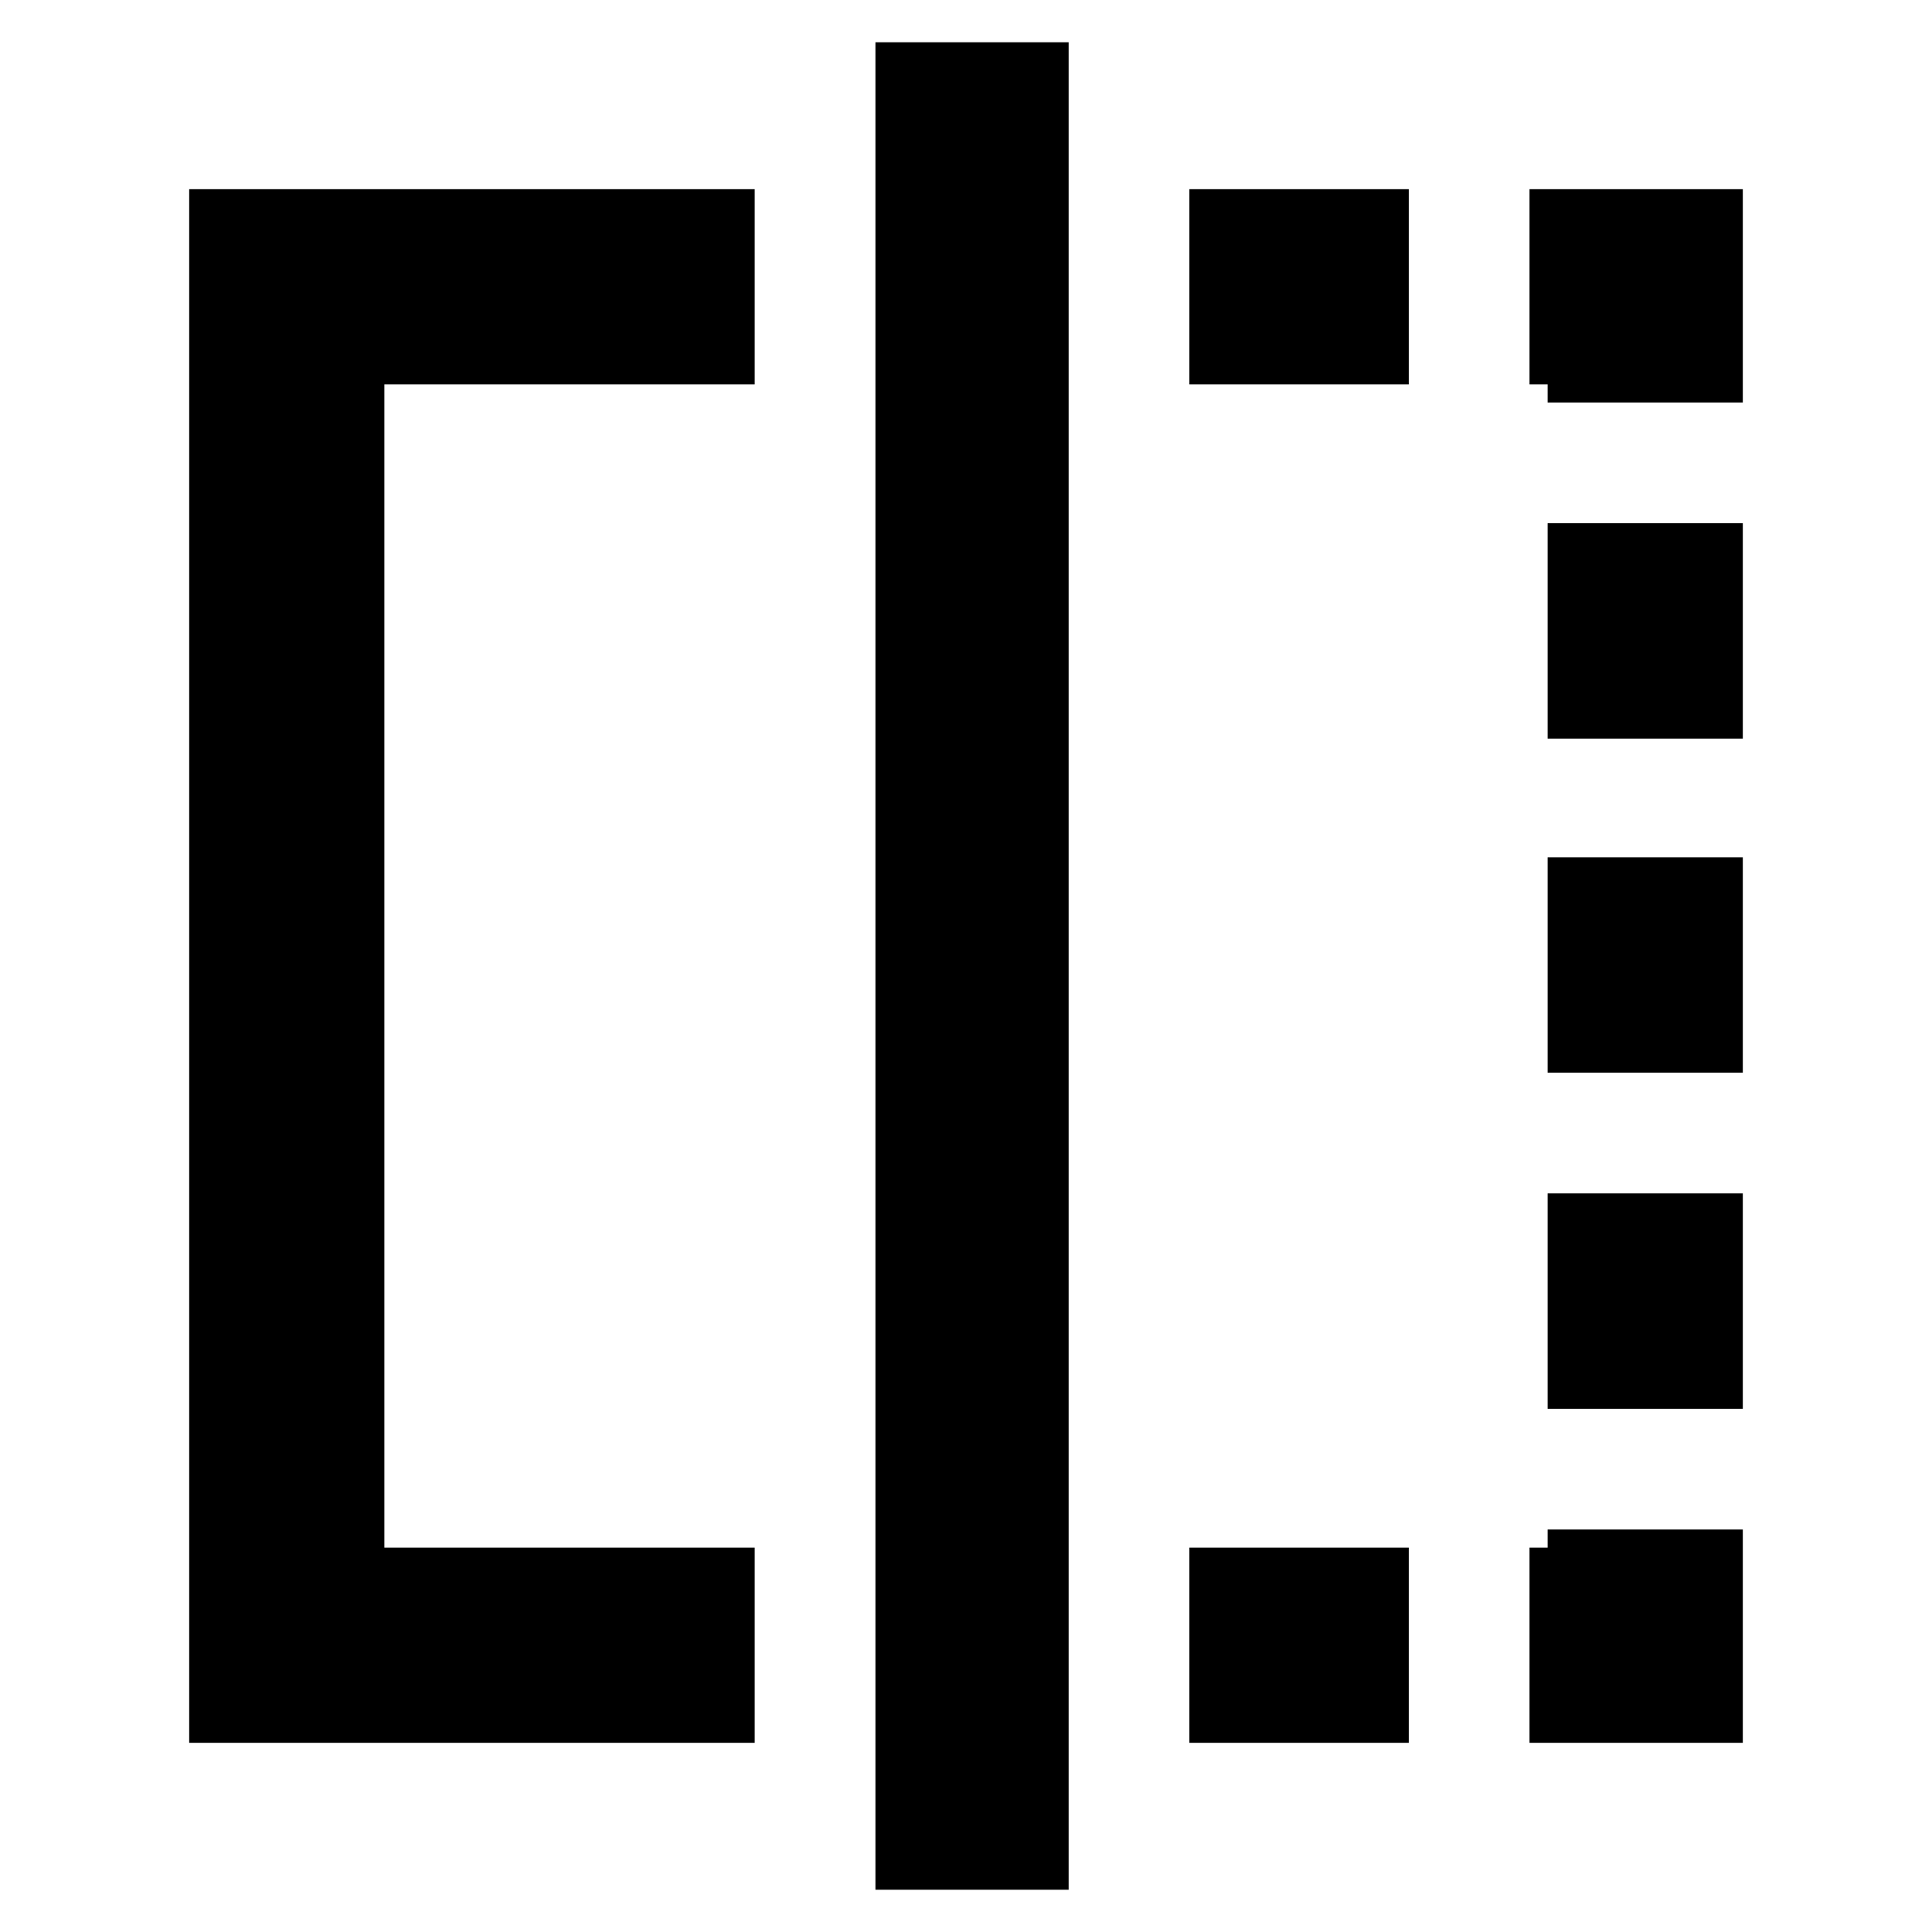 <svg xmlns="http://www.w3.org/2000/svg" height="40" width="40"><path d="M3.917 36.083V3.917h11.708v4.041H7.958v24.084h7.667v4.041Zm14.208 3.042V.875h4v38.25ZM32.042 8.333v-.375h-.375V3.917h4.416v4.416Zm0 13.875V17.75h4.041v4.458Zm-.375 13.875v-4.041h.375v-.375h4.041v4.416Zm.375-20.791v-4.459h4.041v4.459Zm0 13.875v-4.459h4.041v4.459Zm-7.417 6.916v-4.041h4.542v4.041Zm0-28.125V3.917h4.542v4.041Z"/></svg>